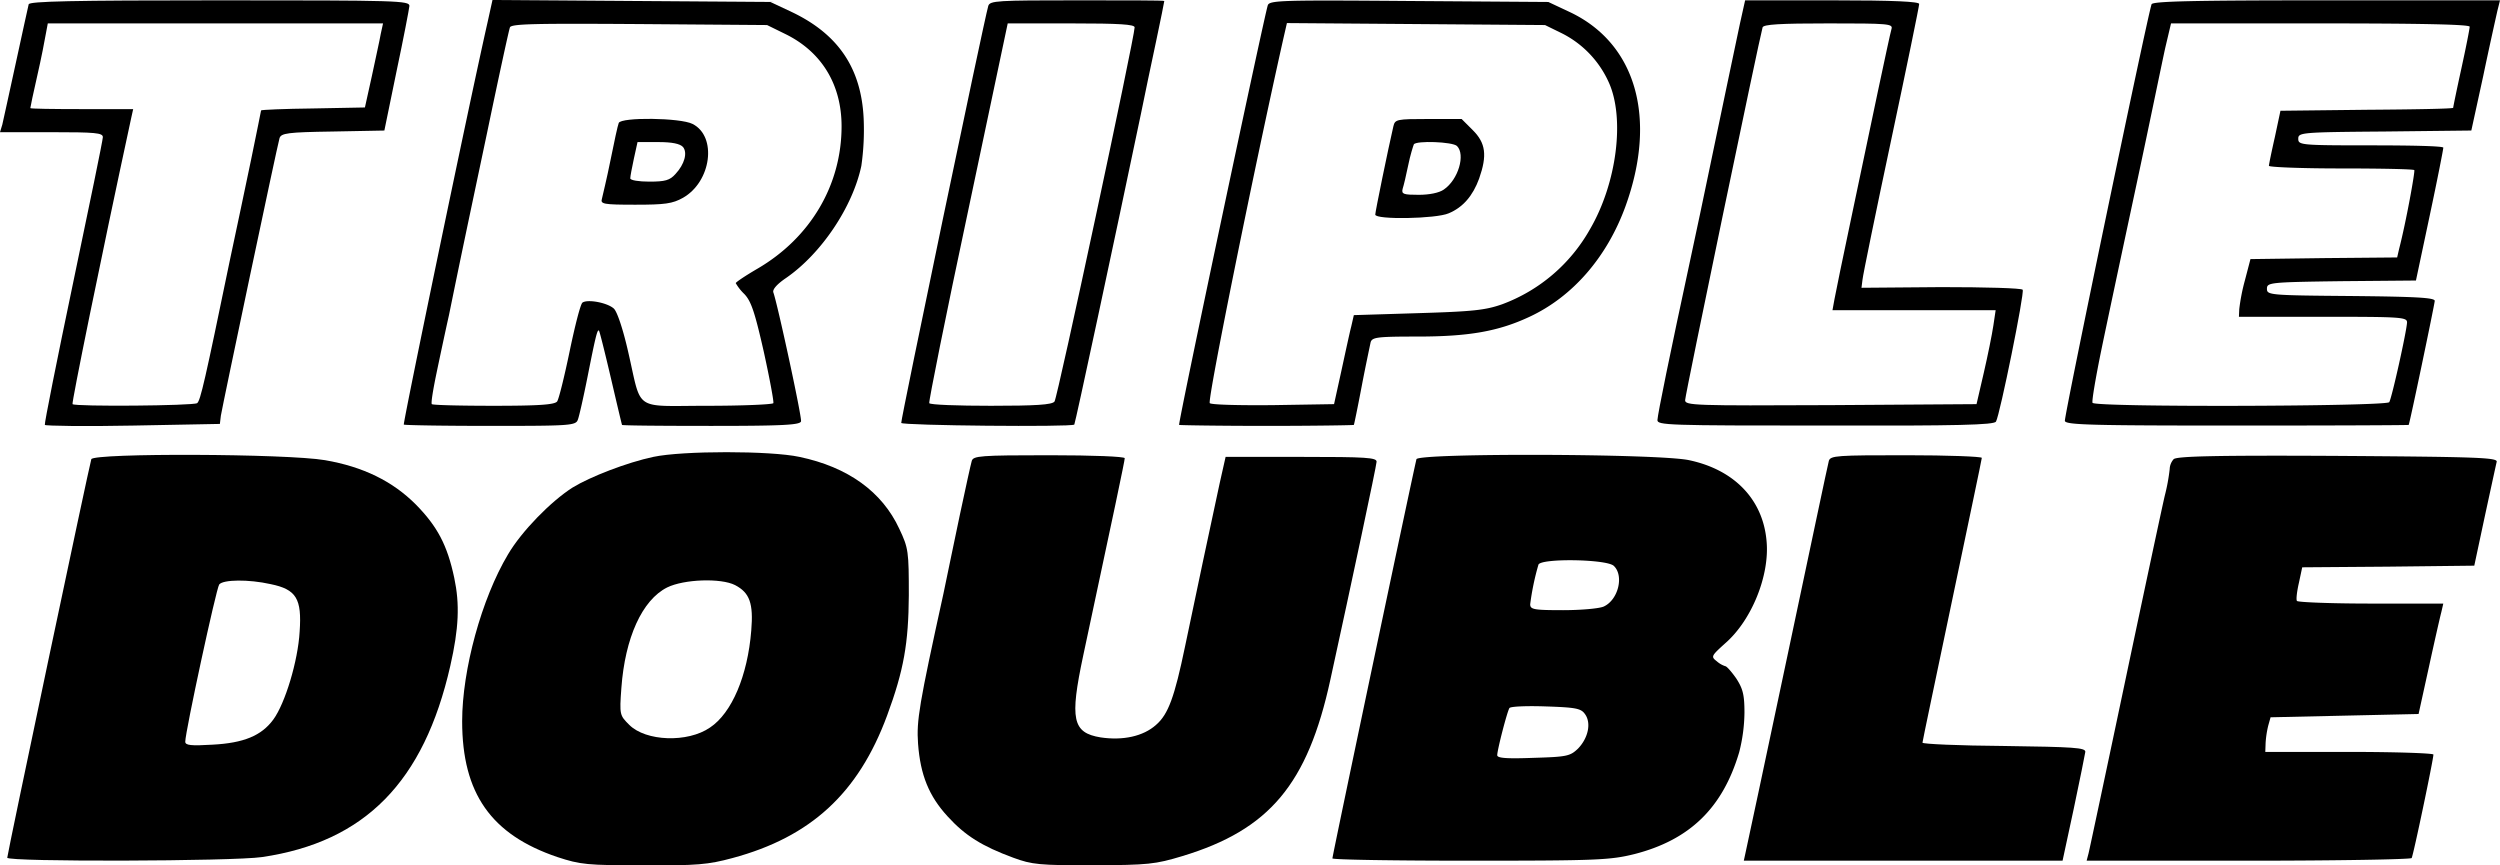 <svg xmlns="http://www.w3.org/2000/svg" viewBox="0 0 758.4 262.52"><g id="Calque_2" data-name="Calque 2"><g id="Calque_1-2" data-name="Calque 1"><path d="M8.7,1.3C8.5,2,6.8,10,4.8,19.1S1,36.6.7,37.8L0,40.1H15.6c13.3,0,15.6.2,15.6,1.5,0,.9-4.1,20.7-9,44.1s-8.8,42.9-8.6,43.2,12.3.5,26.8.2l26.3-.5.3-2.5c.5-3.1,17.1-81.9,17.8-84.2.5-1.5,2.4-1.8,16.1-2l15.7-.3,3.7-18c2.1-9.9,3.8-18.8,3.9-19.8C124.2.2,120.8.1,66.7.1,21.5.1,9,.4,8.7,1.3Zm106.8,9c-.3,1.8-1.6,7.6-2.7,12.8l-2.1,9.5L95,32.9c-8.7.1-15.8.4-15.8.6s-1.4,6.9-3,14.8S71.6,70,69.7,79.1c-7.5,36.3-8.9,42.5-9.9,43.2-1.2.8-37,1.1-37.8.3-.3-.4,8.3-42.8,17.8-86.8l.6-2.7H24.8c-8.6,0-15.6-.1-15.6-.3s.9-4.6,2.1-9.8,2.3-10.9,2.6-12.7l.6-3.2H116.2Z"/><path d="M147.9,6.8c-5.6,24.7-25.7,121.6-25.4,122,.2.2,12.1.4,26.3.4,24.2,0,25.9-.1,26.5-1.9.4-1,1.7-6.8,2.9-12.8,2.4-12.1,3-14.7,3.5-14.2.2.2,1.8,6.6,3.6,14.3s3.3,14.1,3.4,14.3,12.3.3,27.1.3c22,0,27-.3,27.2-1.4.3-1.3-7.2-35.9-8.4-39.1-.3-.9,1.1-2.5,3.9-4.4,10.7-7.4,20.2-21.6,22.8-34A77,77,0,0,0,262,36c-.7-15.3-7.7-25.6-21.7-32.3L233.7.6,191.5.3,149.4,0Zm90.5,3.6c10.9,5.4,16.9,15.3,16.9,27.9,0,17.8-9.4,33.8-25.5,43.2-3.6,2.1-6.6,4.1-6.6,4.4a14.84,14.84,0,0,0,2.6,3.3c2.1,2.2,3.2,5.6,5.9,17.5,1.8,8.2,3.1,15.2,2.9,15.6s-9.3.8-20,.8c-22.7,0-19.8,2-24-16.2-1.6-7.1-3.4-12.4-4.4-13.3-2-1.8-8-2.9-9.5-1.8-.6.4-2.3,7.1-3.9,14.8s-3.3,14.6-3.8,15.2c-.8,1-5.9,1.3-19.3,1.3-10,0-18.4-.2-18.7-.5s.4-4.5,1.4-9.3,2.7-12.8,3.8-17.7c4-19.6,5.4-26.1,11.6-55.5,3.5-16.8,6.6-31.1,6.9-31.8.4-1.1,8.1-1.2,39.2-1l38.8.3Z"/><path d="M187.7,37.3c-.3.7-1.4,5.8-2.5,11.3s-2.4,10.8-2.6,11.7c-.5,1.6.4,1.8,10.1,1.8,9,0,11.3-.3,14.5-2.1,8.6-4.9,10.4-18.6,2.9-22.4C206.4,35.7,188.4,35.5,187.7,37.3Zm19.5,7.3c1.4,1.7.5,5.2-2.3,8.2-1.7,1.9-3.1,2.3-7.9,2.3-3.2,0-5.8-.4-5.8-1s.5-3.2,1.1-6l1.1-5h6.3C203.9,43.1,206.3,43.6,207.2,44.6Z"/><path d="M299.8,1.8c-1.4,4.9-26.6,125.7-26.4,126.5s51.6,1.3,52.5.5c.3-.4,12.1-55.5,20.2-94.2,1.1-5.5,3.2-15.4,4.6-22S353.2.5,353.2.3,341.3.1,326.8.1C302.5.1,300.3.2,299.8,1.8Zm44.4,6.5c0,2.9-23.4,112.4-24.3,113.5-.7,1-5.8,1.3-19.3,1.3-10,0-18.5-.3-18.7-.8s5-26.5,11.7-57.9L305.7,7.1H325C339.7,7.1,344.2,7.4,344.2,8.3Z"/><path d="M384.6,1.6c-.9,2.4-27.3,126.9-26.9,127.3.1.1,12.1.3,26.5.3s26.4-.2,26.5-.3,1.2-5.5,2.4-11.8,2.5-12.3,2.7-13.3c.5-1.5,2-1.7,14.2-1.7,15.7,0,24.6-1.6,34-6C477.1,90,487.5,78,493.1,62.6c9.7-26.8,3.2-49.4-16.8-58.9L469.7.6,427.4.3C388.9,0,385.1.1,384.6,1.6Zm89,8.4A30.67,30.67,0,0,1,488,24.9c5,10.9,2.5,30.7-5.7,44.7a50.79,50.79,0,0,1-26.6,22.7c-5.1,1.8-8.9,2.2-25.5,2.7l-19.5.6-.8,3.5c-.5,1.9-1.8,8-3,13.5l-2.2,10-18.4.3c-10.2.1-18.8-.1-19.3-.6-.8-.8,13.6-71.8,22.3-110.5L390.4,7l39.2.3,39.1.3Z"/><path d="M422.7,38.3c-1.6,6.9-5.5,25.9-5.5,26.8,0,1.6,18.5,1.3,22.3-.4,4.3-1.8,7.3-5.3,9.2-10.5,2.5-7.1,2-10.8-1.9-14.7l-3.4-3.4H433.3C423.7,36.1,423.2,36.2,422.7,38.3Zm19.3,6c2.6,2.6.4,10.2-4,13.2-1.4,1-4.4,1.6-7.6,1.6-4.6,0-5.3-.2-4.9-1.8.3-.9,1.1-4.2,1.7-7.2s1.5-5.8,1.7-6.3C429.6,42.6,440.7,43,442,44.3Z"/><path d="M527.8,7.3c-1.6,7.6-6.2,29.4-9.6,45.8-1.1,5.2-3.5,16.9-5.5,26-6.1,28.3-9.8,46.4-9.9,48.3-.1,1.6,2.9,1.7,50.9,1.7,40.4.1,51.2-.2,51.8-1.2,1.2-2.1,8.7-39,8.1-40-.3-.5-11.4-.8-24.7-.8l-24.2.2.3-2.4c.1-1.3,4-20.3,8.7-42.4s8.5-40.6,8.5-41.3S574.9.1,555.8.1H529.4Zm46,1.5c-.3,1-2.1,9.4-4.1,18.8s-5.6,26.7-8.1,38.5-4.8,23-5.1,24.7l-.6,3.3h49.5l-.7,4.7c-.4,2.7-1.7,9.1-2.9,14.3l-2.2,9.5-44.2.3c-41.6.2-44.2.1-44.2-1.5S533.8,11.3,534.7,8.3c.3-.9,5.2-1.2,20-1.2C572.9,7.1,574.3,7.2,573.8,8.8Z"/><path d="M652.7,1.3c-1.2,3.3-26.6,125.2-26.3,126.4s8.1,1.4,52.2,1.4c28.5,0,52-.1,52.1-.2.3-.4,7.7-35.8,7.9-37.6.1-1-5.4-1.3-25.4-1.5-24.8-.2-25.5-.3-25.5-2.2s.8-2,22.6-2.3l22.6-.2,4.2-19.8c2.3-10.8,4.1-20,4.1-20.5s-9.9-.7-22-.7c-21.3,0-22-.1-22-2s.8-2,26.2-2.2l26.3-.3,3.6-16.5c1.9-9.1,3.9-18,4.3-19.8l.8-3.2H705.7C664.6.1,653,.4,652.7,1.3Zm96.5,6.8c0,.6-1.1,6.2-2.5,12.6s-2.5,11.7-2.5,12-11.8.5-26.2.6l-26.2.3-1.7,8c-1,4.4-1.8,8.3-1.8,8.7s9.7.8,21.7.8,22.1.2,22.4.5-2.5,15.8-4.6,23.9l-.6,2.6-22.3.2-22.2.3L681,85.1a59.17,59.17,0,0,0-1.7,8.7l-.1,2.3h25.5c23.6,0,25.5.1,25.5,1.7-.1,2.6-4.6,22.9-5.4,24.2s-89.2,1.6-90,.2c-.3-.4,1-8,2.8-16.7s6.6-31.2,10.6-49.9,7.8-37.3,8.7-41.3l1.7-7.2h45.3C733.9,7.1,749.2,7.4,749.2,8.1Z"/><path d="M198.2,138.6c-8,1.7-19.1,6-24.5,9.3-6.6,4.2-15.5,13.3-19.6,20.3-8,13.4-13.9,35-13.9,50.6,0,21.9,8.8,34.4,28.9,41.2,7,2.3,9,2.5,26.1,2.5,16.2.1,19.6-.2,27-2.2,23.8-6.4,38.2-19.7,46.9-43.2,5.1-13.8,6.5-22,6.6-36.5,0-13.3-.1-14.3-2.9-20.2-5.2-11.2-15.5-18.7-30.3-21.8C233.7,136.7,207.1,136.7,198.2,138.6ZM223,177.5c4.4,2.3,5.6,5.5,4.9,13.8-1.1,13.7-5.9,25-12.5,29.4-6.8,4.7-19.5,4.2-24.5-.8-2.9-2.9-3-3-2.4-11.2,1.1-15.2,6.3-26.7,13.9-30.5C207.5,175.7,218.7,175.3,223,177.5Z"/><path d="M27.7,139.3c-.6,1.8-25.5,119.8-25.5,120.9,0,1.3,68.5,1.1,77.3-.2,31.2-4.6,49.1-22.8,57.1-58,2.6-11.4,2.9-18.7,1.2-26.7-2.1-9.9-5.1-15.6-11.7-22.3-7-7-15.9-11.4-27.5-13.4S28.4,137.4,27.7,139.3Zm54.4,37.9c7.8,1.6,9.5,4.4,8.8,14.4-.5,8.9-4.4,21.8-8,26.7s-9,7.1-18.4,7.6c-6.6.4-8.3.2-8.3-.9,0-3,9.4-46.5,10.3-47.7C67.7,175.8,75.4,175.7,82.1,177.2Z"/><path d="M294.8,139.8c-.3,1-1.9,8.3-3.6,16.3s-3.9,18.8-5,24c-7.4,33.7-8.2,38.5-7.7,45.5.7,9.5,3.3,15.9,9,22.1,5.3,5.8,10.4,9,19.9,12.5,5.7,2.1,7.9,2.3,24.3,2.3,16.7-.1,18.7-.3,27-2.8,26.4-8,38-21.8,44.9-53.6,6.5-29.7,13.9-64.5,14-66,.1-1.3-3.1-1.5-22.9-1.5H371.8l-1.8,8c-2.5,11.5-7.5,35.1-10.5,49.5-3.2,15.4-5.1,20.6-8.8,23.8-3.9,3.5-10.1,4.8-16.8,3.8-8.6-1.4-9.4-5.5-5.3-24.8,9.2-43,12.6-59.1,12.6-59.9,0-.5-9.5-.9-22.9-.9C297.3,138.1,295.3,138.3,294.8,139.8Z"/><path d="M429.7,139.3c-.5,1.6-25.5,120.2-25.5,121.1,0,.4,18.8.7,41.8.7,38.7,0,42.5-.2,49.8-2,16.8-4.3,26.8-14,31.8-30.9a50.43,50.43,0,0,0,1.6-12c0-5.5-.5-7.3-2.5-10.4-1.4-2-2.9-3.7-3.3-3.7a7.32,7.32,0,0,1-2.6-1.5c-1.8-1.4-1.7-1.6,2.5-5.4,8.1-7,13.6-20.7,12.6-31.1-1.1-12.6-9.8-21.6-23.5-24.5C503.2,137.6,430.4,137.4,429.7,139.3Zm59.9,32.4c3.1,3,1.3,10.3-3.1,12.3-1.3.6-6.9,1.1-12.3,1.1-8.9,0-10-.2-10-1.8a78.11,78.11,0,0,1,2.5-12C467.4,169.3,487.6,169.6,489.6,171.7Zm-8.8,44.9c2,2.7,1,7.3-2.1,10.5-2.4,2.3-3.4,2.5-13.5,2.8-8.1.3-11,.1-11-.8,0-1.6,3-13.2,3.7-14.3.3-.5,5.2-.7,11-.5C478,214.6,479.6,214.9,480.8,216.6Z"/><path d="M554.8,139.8c-.3,1-5.9,27.7-12.6,59.3s-12.4,58.5-12.7,59.7l-.5,2.3h96.7l3.4-15.8c1.8-8.6,3.4-16.4,3.5-17.2.1-1.3-3.4-1.5-24.6-1.8-13.7-.1-24.8-.6-24.8-1s4.1-19.8,9-43.2,9-42.8,9-43.2-10.3-.8-22.9-.8C557.3,138.1,555.3,138.2,554.8,139.8Z"/><path d="M659.4,139.3a4.71,4.71,0,0,0-1.2,3,58.62,58.62,0,0,1-1.5,8.1c-.8,3.4-6.2,28.7-12,56.2s-10.8,51-11.1,52.2l-.6,2.3h49c27,0,49.3-.4,49.6-.8.5-.8,6.6-29.9,6.6-31.4,0-.4-11.5-.8-25.5-.8H687.2l.1-2.8a29.66,29.66,0,0,1,.8-5.2l.7-2.5,22.4-.5,22.5-.5,3.1-14.1c1.7-7.8,3.4-15.3,3.8-16.8l.6-2.6H719.3c-12.1,0-22.2-.4-22.5-.8s0-2.9.6-5.5l1-4.7,26.1-.2,26.1-.3,3.2-15c1.8-8.3,3.4-15.7,3.6-16.5.3-1.3-5.7-1.5-48.2-1.8C672.2,138.1,660.3,138.4,659.4,139.3Z"/></g></g></svg>